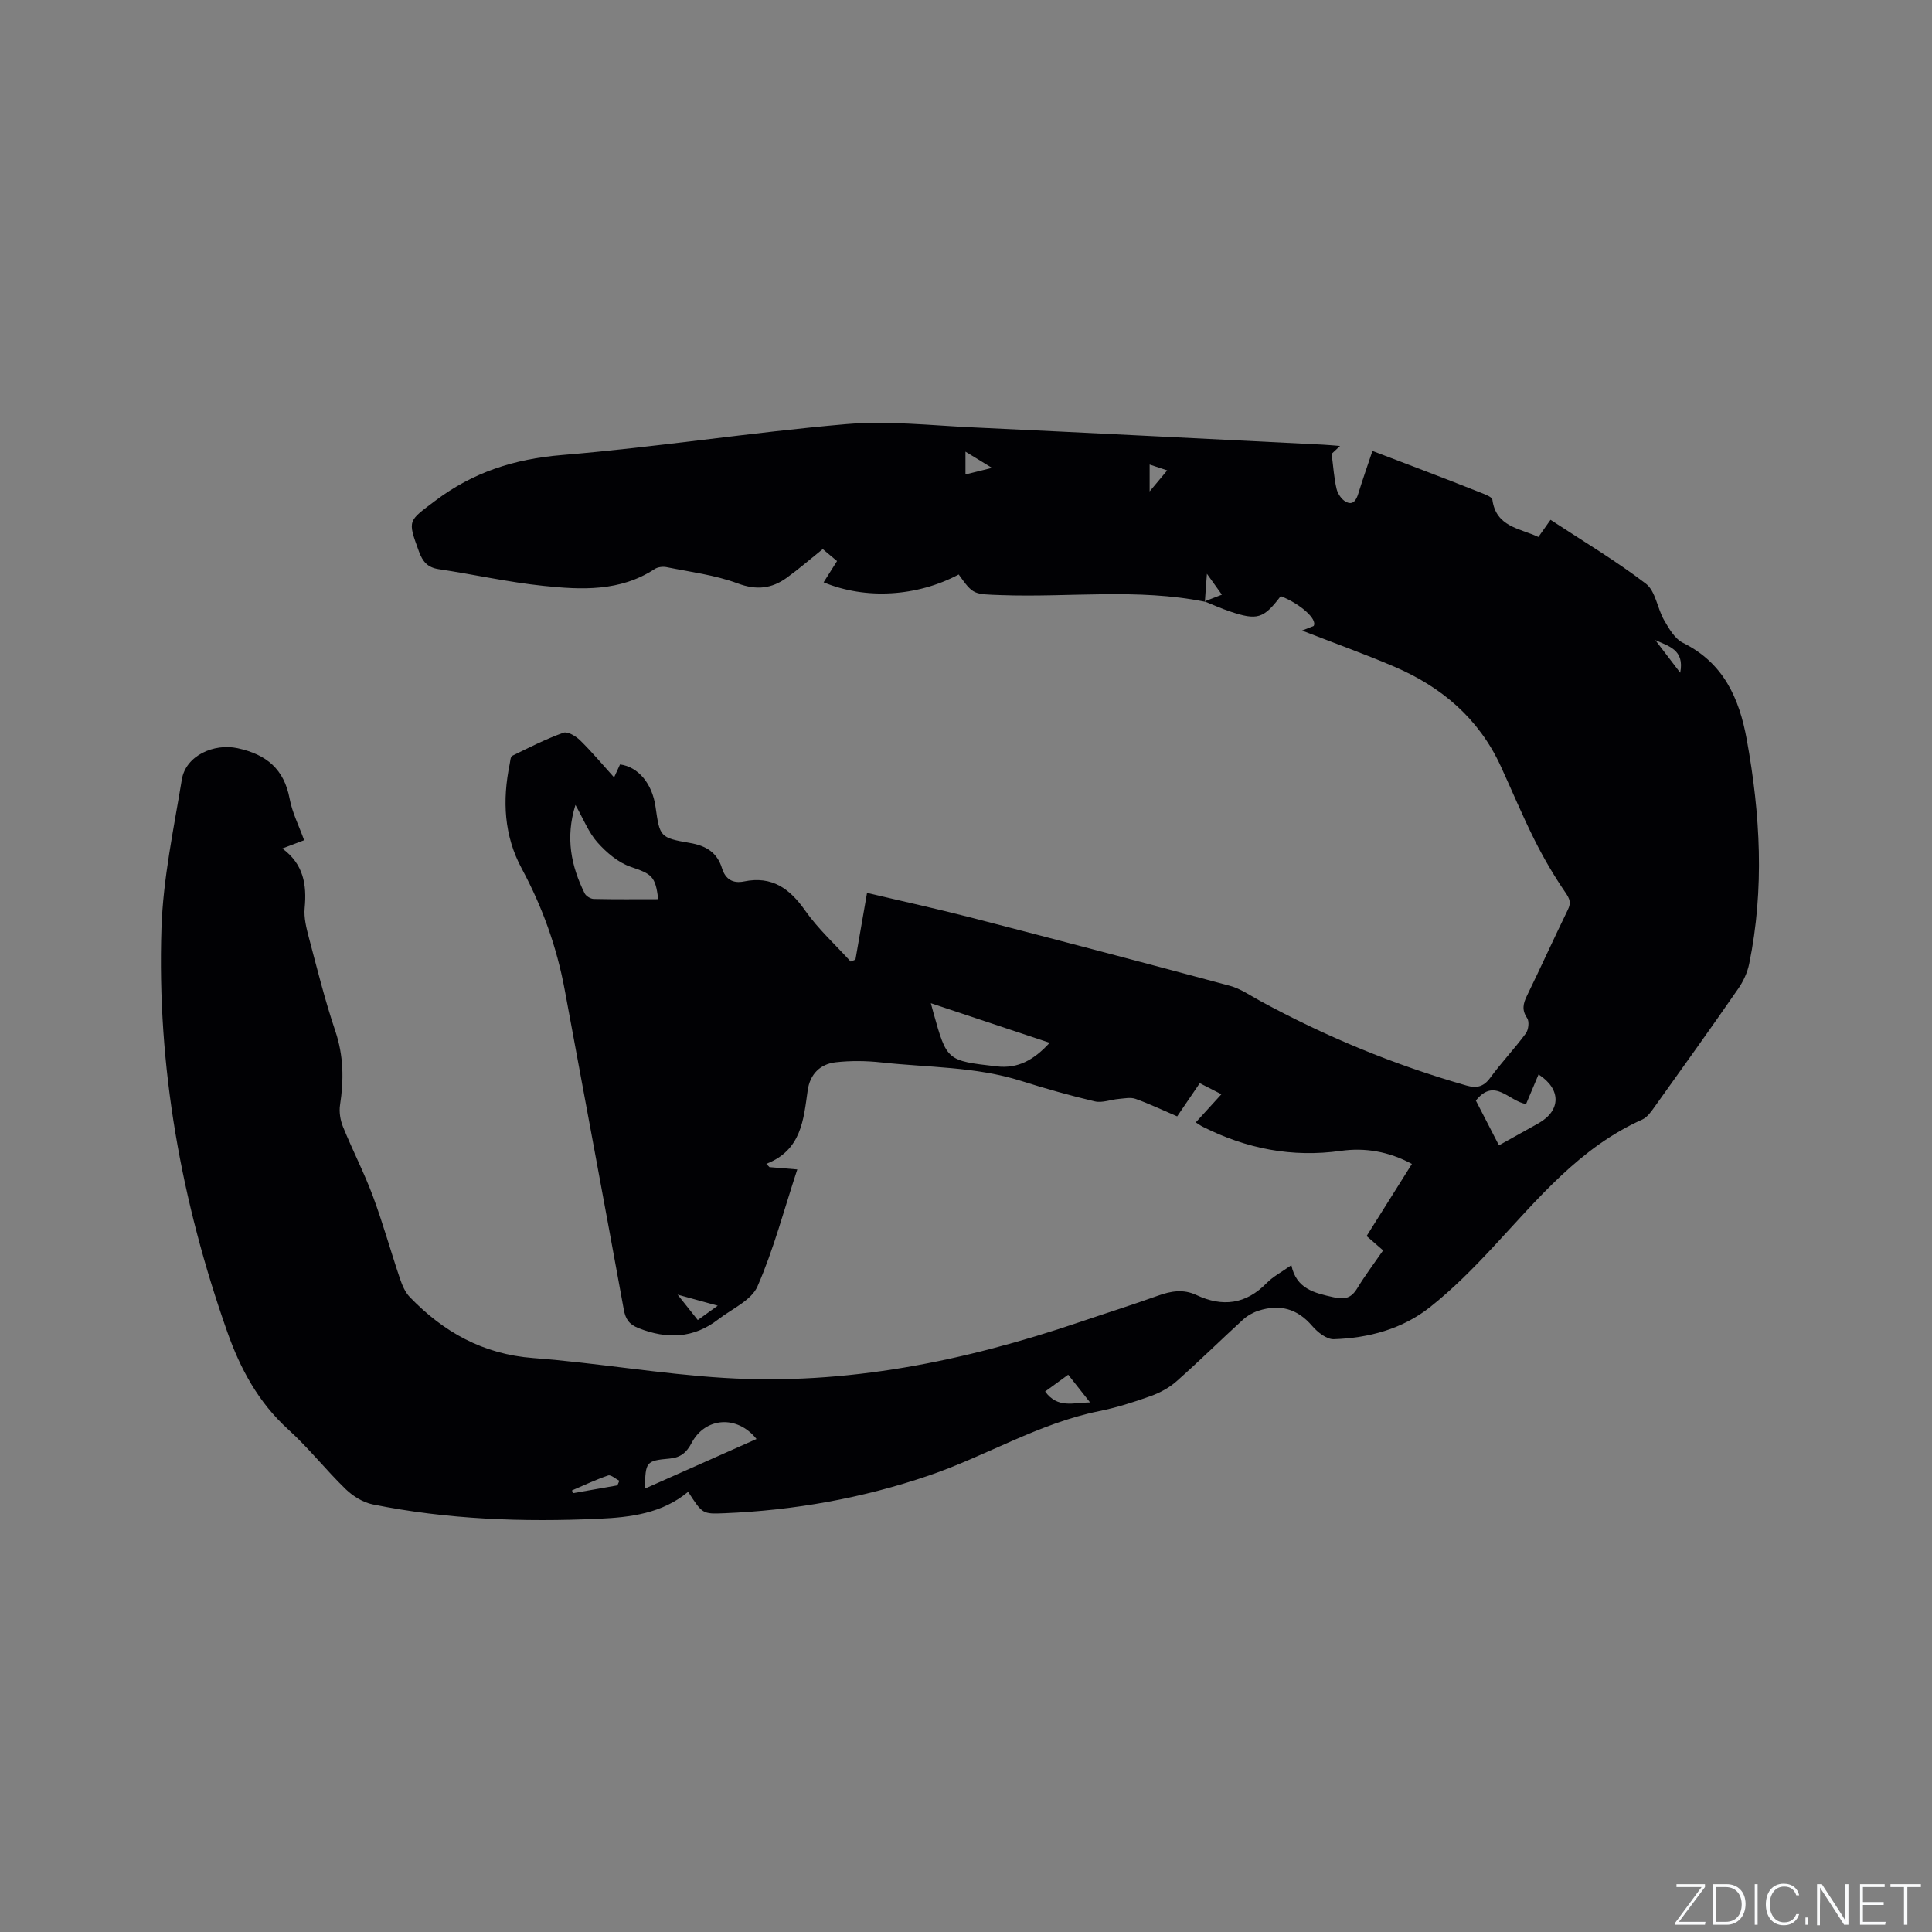 <svg enable-background="new 0 0 400 400" viewBox="0 0 400 400" xmlns="http://www.w3.org/2000/svg"><rect x="0" y="0" width="400" height="400" fill="#808080" stroke="none"/><g fill="#fafbfc"><path d="m346.9 398 5.4-7.3h-5.2v-.6h5.9v.6l-5.4 7.2h5.5l-.1.6h-6.2v-.5z"/><path d="m354.7 390.1h2.8c2.3 0 3.9 1.6 3.9 4.1s-1.6 4.3-3.9 4.3h-2.8zm.6 7.8h2c2.2 0 3.3-1.6 3.3-3.6 0-1.8-1-3.6-3.3-3.6h-2z"/><path d="m363.9 390.1v8.4h-.6v-8.4z"/><path d="m372.5 396.3c-.4 1.3-1.4 2.3-3.2 2.3-2.4 0-3.7-1.9-3.7-4.3 0-2.3 1.2-4.3 3.7-4.3 1.8 0 2.9 1 3.2 2.4h-.6c-.4-1.1-1.1-1.8-2.5-1.8-2.1 0-3 1.9-3 3.7s.9 3.7 3 3.7c1.4 0 2.1-.7 2.5-1.7z"/><path d="m373.8 398.5v-1.5h.6v1.5z"/><path d="m376.2 398.5v-8.4h1c1.3 2 4.4 6.7 4.9 7.6-.1-1.2-.1-2.4-.1-3.8v-3.8h.7v8.4h-.9c-1.2-1.9-4.4-6.8-5-7.7.1 1.1 0 2.3 0 3.9v3.9h-.6z"/><path d="m390 394.4h-4.3v3.5h4.7l-.1.6h-5.2v-8.4h5.1v.6h-4.5v3.1h4.3z"/><path d="m394.2 390.7h-2.8v-.6h6.3v.6h-2.8v7.8h-.7z"/></g><path d="m249.46 124.58c-13.98-2.82-28.11-.86-42.16-1.37-5.77-.21-5.78-.03-8.81-4.27-8.61 4.58-19.22 5.24-27.97 1.62.9-1.42 1.77-2.8 2.78-4.4-1.01-.84-1.95-1.64-2.96-2.48-2.53 2.03-4.92 4.11-7.47 5.95-3.1 2.23-6.23 2.61-10.12 1.16-4.7-1.75-9.83-2.37-14.79-3.38-.76-.15-1.79-.01-2.42.4-7.17 4.7-15.17 4.31-23.07 3.48-7.25-.76-14.41-2.37-21.63-3.45-2.34-.35-3.34-1.58-4.1-3.66-2.41-6.58-2.25-6.25 3.33-10.47 7.85-5.94 16.41-8.68 26.27-9.5 19.63-1.62 39.14-4.69 58.77-6.39 8.7-.75 17.56.26 26.34.67 24.14 1.13 48.27 2.37 72.4 3.57 1.01.05 2.02.15 3.59.27-1.06 1-1.71 1.61-1.74 1.63.36 2.77.5 5.06 1.02 7.25.24 1 1.02 2.18 1.9 2.66 1.5.83 2.19-.32 2.61-1.71.87-2.82 1.85-5.61 2.92-8.8 3.36 1.28 6.58 2.49 9.79 3.73 4.35 1.67 8.7 3.34 13.02 5.06.75.3 1.95.78 2.02 1.3.76 5.65 5.63 5.9 9.53 7.72.83-1.18 1.55-2.2 2.51-3.55 6.68 4.39 13.49 8.44 19.75 13.23 2 1.53 2.35 5.1 3.77 7.56 1.01 1.75 2.22 3.85 3.9 4.68 8.39 4.16 11.65 11.43 13.21 20.03 2.81 15.46 3.68 30.93.5 46.43-.37 1.8-1.21 3.63-2.27 5.15-5.67 8.19-11.47 16.3-17.27 24.4-.72 1.01-1.54 2.21-2.6 2.69-12.92 5.77-21.6 16.43-30.9 26.42-4.1 4.4-8.37 8.73-13.08 12.45-5.71 4.51-12.67 6.37-19.88 6.61-1.49.05-3.38-1.46-4.49-2.76-3.09-3.6-6.75-4.55-11.1-3.14-1.15.37-2.31 1.03-3.2 1.84-4.62 4.22-9.08 8.62-13.76 12.76-1.52 1.35-3.45 2.39-5.38 3.08-3.48 1.25-7.04 2.38-10.66 3.11-12.5 2.53-23.37 9.28-35.27 13.34-13.74 4.69-27.87 7.21-42.35 7.8-4.5.18-4.5.14-7.47-4.44-5.35 4.47-11.93 5.29-18.46 5.58-15.7.72-31.38.16-46.84-2.97-2-.41-4.08-1.69-5.58-3.14-4.11-3.98-7.68-8.54-11.91-12.37-6.17-5.6-9.92-12.54-12.63-20.22-9.54-27.05-14.56-54.91-13.62-83.58.34-10.3 2.54-20.56 4.22-30.78.81-4.93 6.63-7.54 11.55-6.47 5.98 1.3 9.62 4.31 10.77 10.48.54 2.87 1.92 5.57 3 8.57-1.43.54-2.77 1.05-4.52 1.71 4.39 3.22 5.09 7.48 4.63 12.32-.2 2.04.37 4.21.9 6.24 1.71 6.45 3.32 12.94 5.45 19.25 1.72 5.1 1.77 10.1.97 15.3-.22 1.46.06 3.16.63 4.55 1.95 4.8 4.35 9.43 6.16 14.29 2.09 5.62 3.7 11.43 5.62 17.12.46 1.35 1.07 2.81 2.04 3.81 6.99 7.25 15.16 11.83 25.55 12.62 13.2 1 26.31 3.3 39.51 4.11 25.32 1.56 49.74-3.45 73.62-11.55 5.41-1.84 10.87-3.55 16.24-5.48 2.69-.97 5.26-1.39 7.93-.13 5.43 2.55 10.26 1.92 14.56-2.49 1.31-1.34 3.06-2.24 5.1-3.69 1.03 4.9 4.73 5.75 8.73 6.64 2.41.53 3.69.16 4.93-1.88 1.59-2.62 3.45-5.08 5.34-7.82-1.1-.96-2.18-1.9-3.42-2.97 3.13-4.98 6.2-9.87 9.38-14.93-4.81-2.6-9.74-3.4-14.68-2.71-10.15 1.43-19.58-.44-28.62-4.99-.46-.23-.88-.55-1.45-.9 1.78-1.95 3.46-3.8 5.31-5.83-1.57-.8-2.88-1.47-4.48-2.29-1.53 2.25-3.05 4.48-4.68 6.87-2.99-1.28-5.75-2.6-8.61-3.62-1.03-.37-2.32-.09-3.48.01-1.67.14-3.43.87-4.96.51-5.15-1.21-10.25-2.66-15.29-4.25-9.42-2.97-19.25-2.76-28.91-3.82-3.11-.34-6.33-.38-9.44-.03-3.24.37-5.33 2.46-5.81 5.83-.86 6.08-1.28 12.37-8.56 15.2.22.23.43.45.65.68 1.8.15 3.6.3 5.76.48-2.73 8.29-4.88 16.52-8.24 24.21-1.27 2.91-5.3 4.65-8.13 6.84-5.11 3.95-10.6 4.13-16.49 1.81-1.97-.78-2.7-1.87-3.06-3.85-4.03-22.09-8.15-44.16-12.24-66.24-1.64-8.82-4.63-17.15-8.88-25.04-3.71-6.88-4.03-14.14-2.51-21.62.12-.61.16-1.56.54-1.75 3.48-1.71 6.95-3.47 10.59-4.78.87-.31 2.57.71 3.45 1.57 2.41 2.36 4.58 4.96 7.04 7.68.5-1.09.88-1.91 1.23-2.68 3.77.48 6.66 3.98 7.34 8.71.9 6.25.87 6.47 7.1 7.54 3.39.58 5.66 1.97 6.67 5.24.72 2.32 2.28 3.2 4.58 2.73 5.75-1.17 9.42 1.44 12.63 6.02 2.7 3.84 6.26 7.07 9.43 10.57.33-.13.66-.27.99-.4.78-4.5 1.56-8.99 2.4-13.82 7.38 1.75 14.58 3.32 21.71 5.16 17.83 4.61 35.64 9.29 53.42 14.08 2.18.59 4.15 1.97 6.18 3.08 13.62 7.43 27.87 13.31 42.8 17.57 2.07.59 3.53.29 4.91-1.6 2.31-3.16 5.03-6.02 7.36-9.17.57-.76.77-2.49.29-3.19-1.14-1.69-.84-2.99-.04-4.64 2.88-5.9 5.58-11.88 8.46-17.78.71-1.46.42-2.25-.5-3.59-2.38-3.47-4.52-7.14-6.4-10.9-2.51-5.01-4.66-10.2-7.01-15.3-4.54-9.84-12.24-16.37-22.01-20.55-6.22-2.66-12.59-4.94-19.11-7.48.94-.37 1.74-.69 2.41-.95.84-1.42-2.82-4.61-6.82-6.18-3.57 4.68-4.84 5.08-10.55 3.16-1.77-.6-3.49-1.37-5.22-2.07 1.12-.43 2.25-.87 3.59-1.39-1.07-1.49-1.87-2.61-3.1-4.33-.2 2.5-.31 4.15-.42 5.79zm-32.14 91.32c-8.39-2.8-16.29-5.43-24.6-8.2.29 1.08.4 1.48.51 1.89 2.81 10.07 2.82 10 13.11 11.19 4.47.52 7.73-1.36 10.98-4.88zm-98.18-49.25c-2.13 6.85-.87 12.69 1.9 18.3.29.58 1.24 1.16 1.9 1.17 4.43.1 8.87.05 13.33.05-.56-4.84-1.39-5.22-5.69-6.7-2.59-.89-5.01-2.95-6.87-5.04-1.85-2.06-2.9-4.83-4.57-7.78zm191.2 70.48c2.88-1.61 5.55-3.08 8.21-4.58 4.65-2.64 4.71-7.05-.01-10.1-.88 2.09-1.75 4.16-2.58 6.12-3.6-.56-6.5-5.59-10.4-.71 1.54 2.98 3.11 6.04 4.78 9.27zm-153.71 60.8c-4.02-5.03-10.62-4.51-13.44.82-1.03 1.96-2.25 3.02-4.54 3.23-4.94.45-5.01.66-5.13 6.22 7.68-3.42 15.29-6.8 23.11-10.27zm59.75-9.83c2.63 3.56 5.78 2.3 9.3 2.25-1.7-2.16-3.05-3.87-4.52-5.73-1.66 1.21-3.17 2.31-4.78 3.48zm-67.78-17.77c-2.87-.79-5.18-1.43-8.31-2.29 1.72 2.16 2.87 3.61 4.18 5.26 1.38-.99 2.53-1.81 4.13-2.97zm-20.78 37.2c.14-.32.27-.63.41-.95-.78-.4-1.74-1.3-2.32-1.1-2.55.86-5 2.03-7.48 3.09.06.19.12.39.17.58 3.07-.53 6.14-1.07 9.22-1.62zm214.89-175.01c1.63 2.13 3.25 4.26 5.16 6.76.96-4.84-2.54-5.52-5.16-6.76zm-142.82-39.01v4.72c1.83-.45 3.35-.83 5.49-1.36-2.13-1.3-3.62-2.22-5.49-3.36zm38.13 2.67v5.56c1.48-1.77 2.46-2.95 3.64-4.35-1.46-.49-2.42-.81-3.64-1.21z" fill="#010104"/></svg>